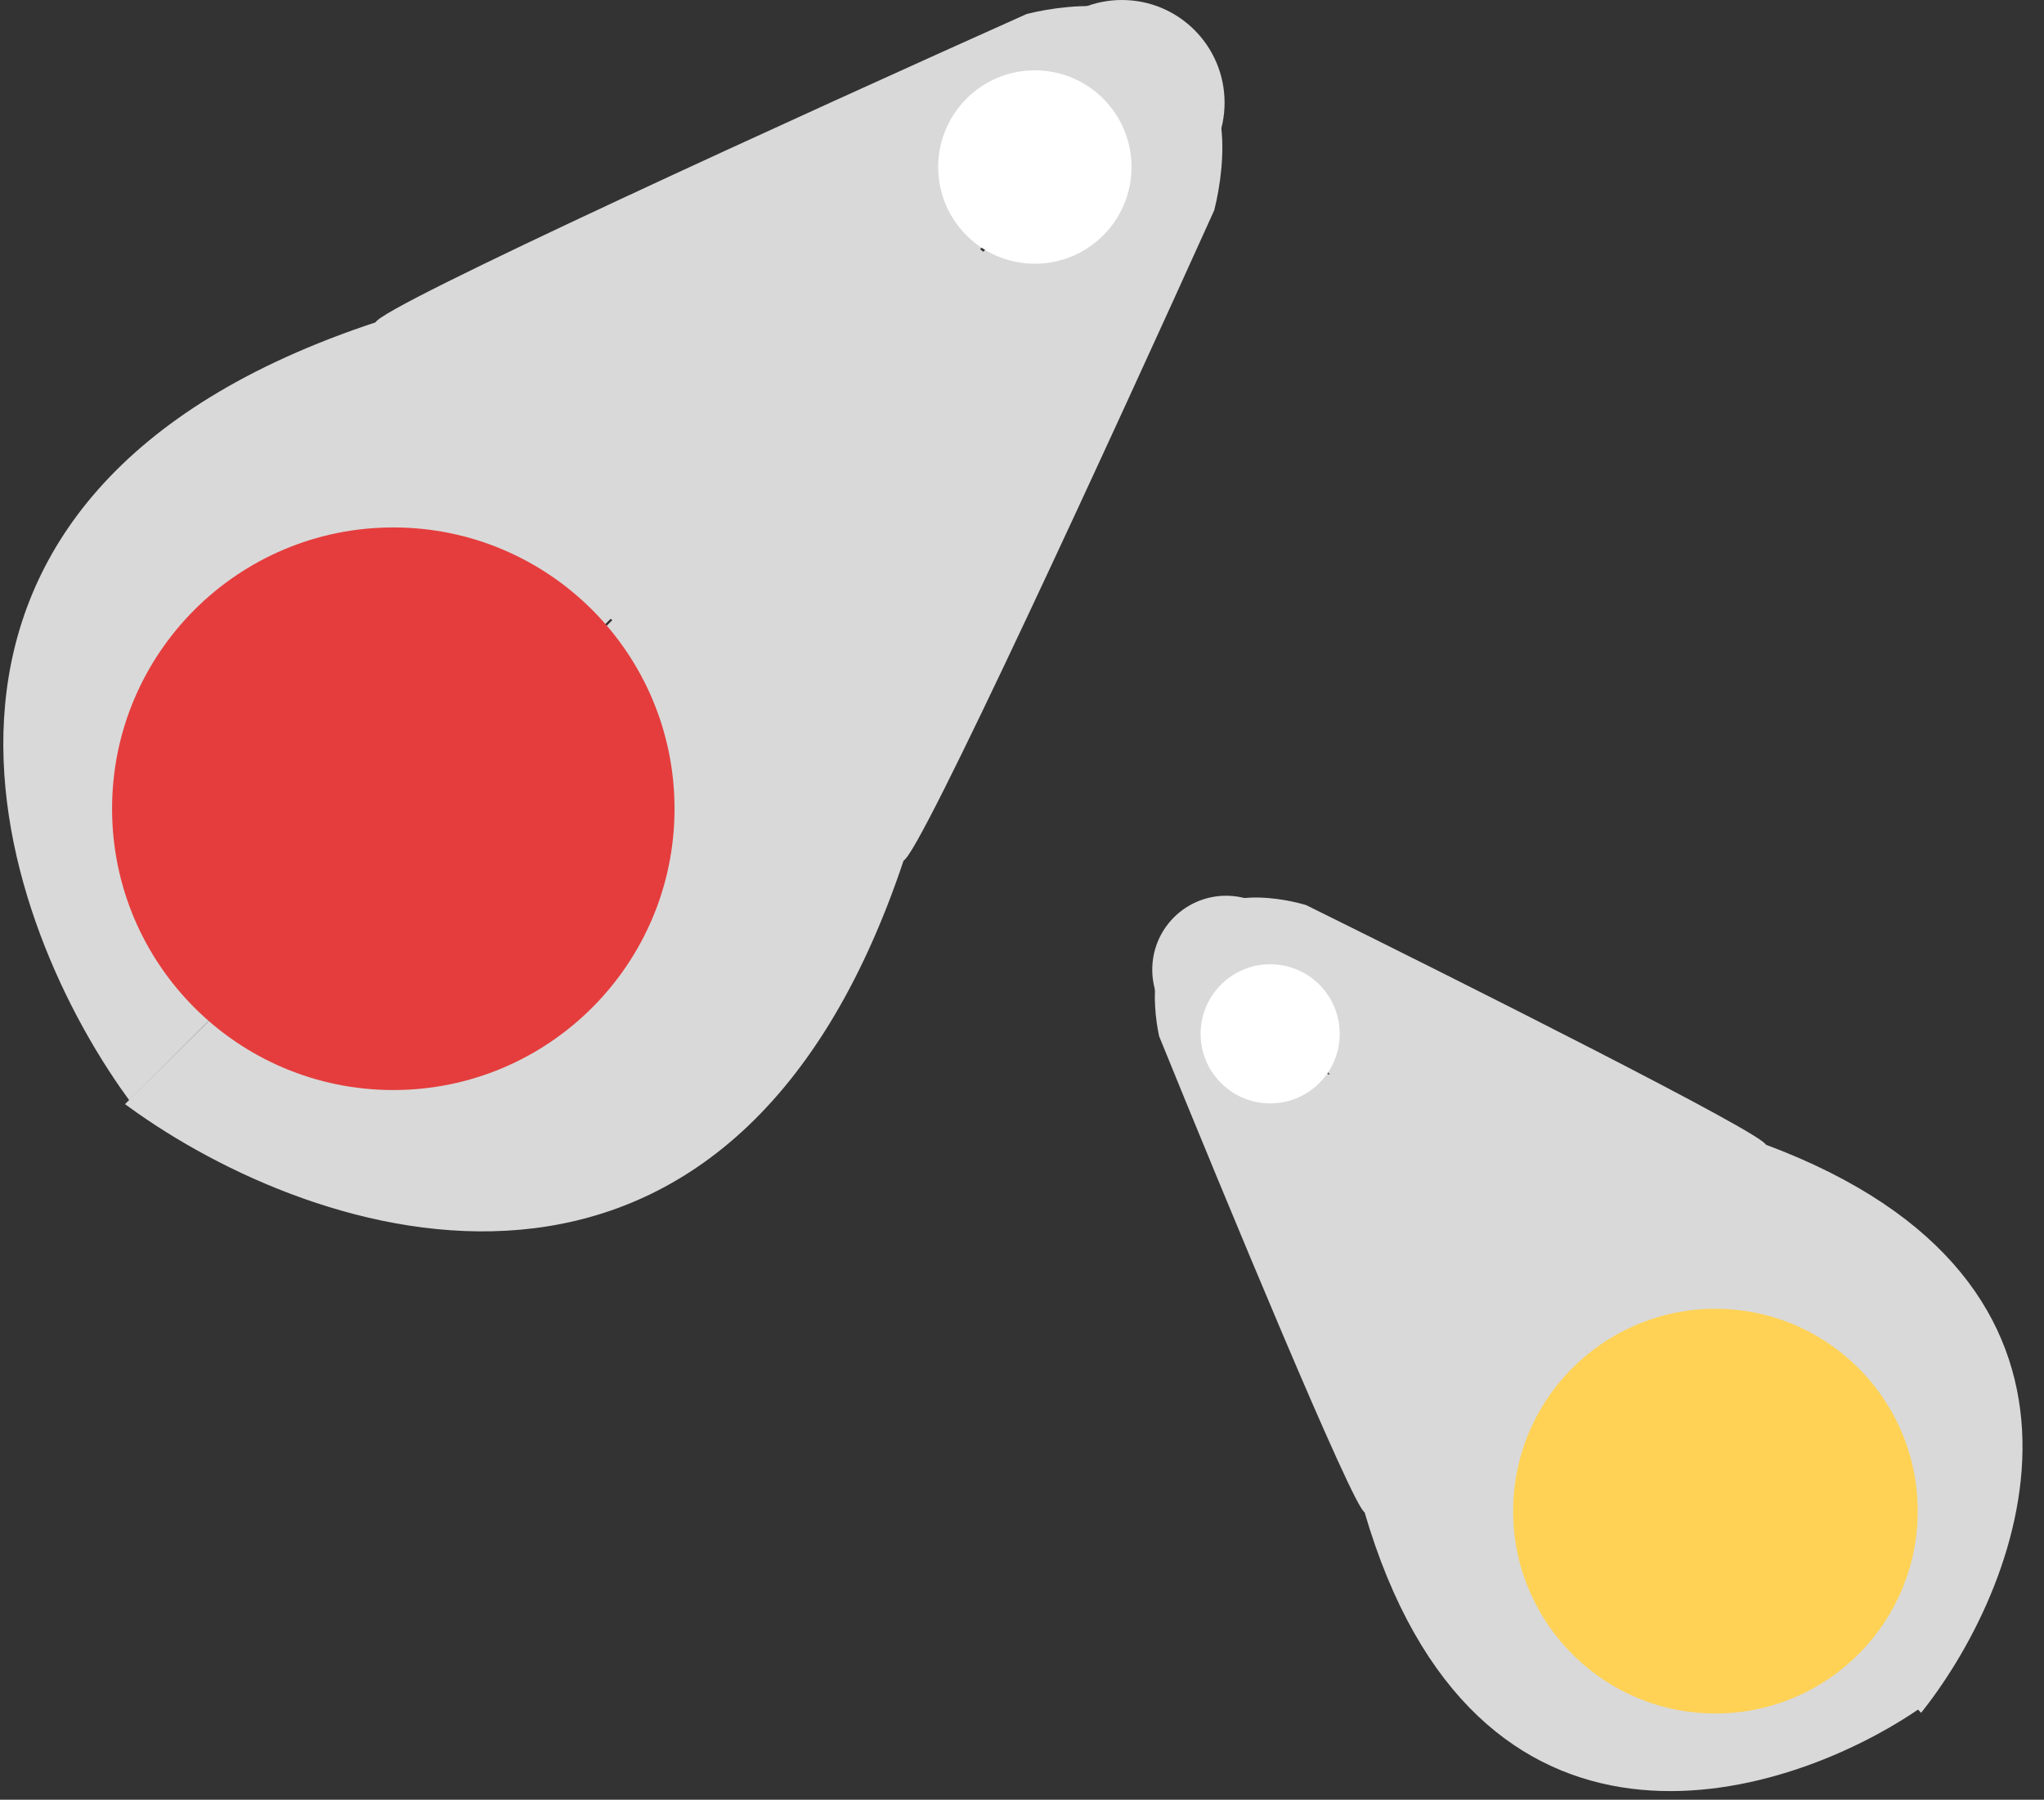 <svg width="309" height="272" viewBox="0 0 309 272" fill="none" xmlns="http://www.w3.org/2000/svg">
<rect x="0" y="0" width="309" height="272" fill="#333333" stroke="none"/>
<path d="M19.601 165.522L176.071 9.052C176.071 -0.259 162.278 0.862 155.382 2.586C122.622 17.242 57.102 47.07 57.102 49.139C-21.521 75.002 -0.658 137.504 19.601 165.522Z" fill="#D9D9D9" stroke="#D9D9D9"/>
<path d="M19.667 166.815L176.694 10.903C186.004 10.936 184.834 24.725 183.086 31.615C168.313 64.323 138.252 129.736 136.183 129.728C110.04 208.259 47.612 187.174 19.667 166.815Z" fill="#D9D9D9" stroke="#D9D9D9"/>
<ellipse cx="169.607" cy="15.518" rx="15.518" ry="15.518" fill="#D9D9D9"/>
<circle cx="59.457" cy="122.229" r="42.514" fill="#E53D3D"/>
<circle cx="156.443" cy="25.243" r="14.614" fill="white"/>
<rect x="129.512" y="22.519" width="36" height="78.573" transform="rotate(39.06 129.512 22.519)" fill="#D9D9D9"/>
<path d="M289.458 258.118L180.867 141.734C174.173 141.502 174.635 151.446 175.703 156.447C185.423 180.363 205.236 228.209 206.723 228.26C223.359 285.427 268.811 271.985 289.458 258.118Z" fill="#D9D9D9" stroke="#D9D9D9"/>
<path d="M290.389 258.103L182.213 141.333C182.469 134.64 192.352 135.825 197.262 137.253C220.408 148.688 266.686 171.928 266.629 173.415C322.434 194.165 305.721 238.519 290.389 258.103Z" fill="#D9D9D9" stroke="#D9D9D9"/>
<ellipse cx="185.354" cy="146.542" rx="11.162" ry="11.162" transform="rotate(-88.016 185.354 146.542)" fill="#D9D9D9"/>
<circle cx="259.327" cy="228.387" r="30.582" transform="rotate(-88.016 259.327 228.387)" fill="#FFD255"/>
<circle cx="192.017" cy="156.248" r="10.513" transform="rotate(-88.016 192.017 156.248)" fill="white"/>
<rect x="200.703" y="162.384" width="39.001" height="42.32" fill="#D9D9D9"/>
</svg>
